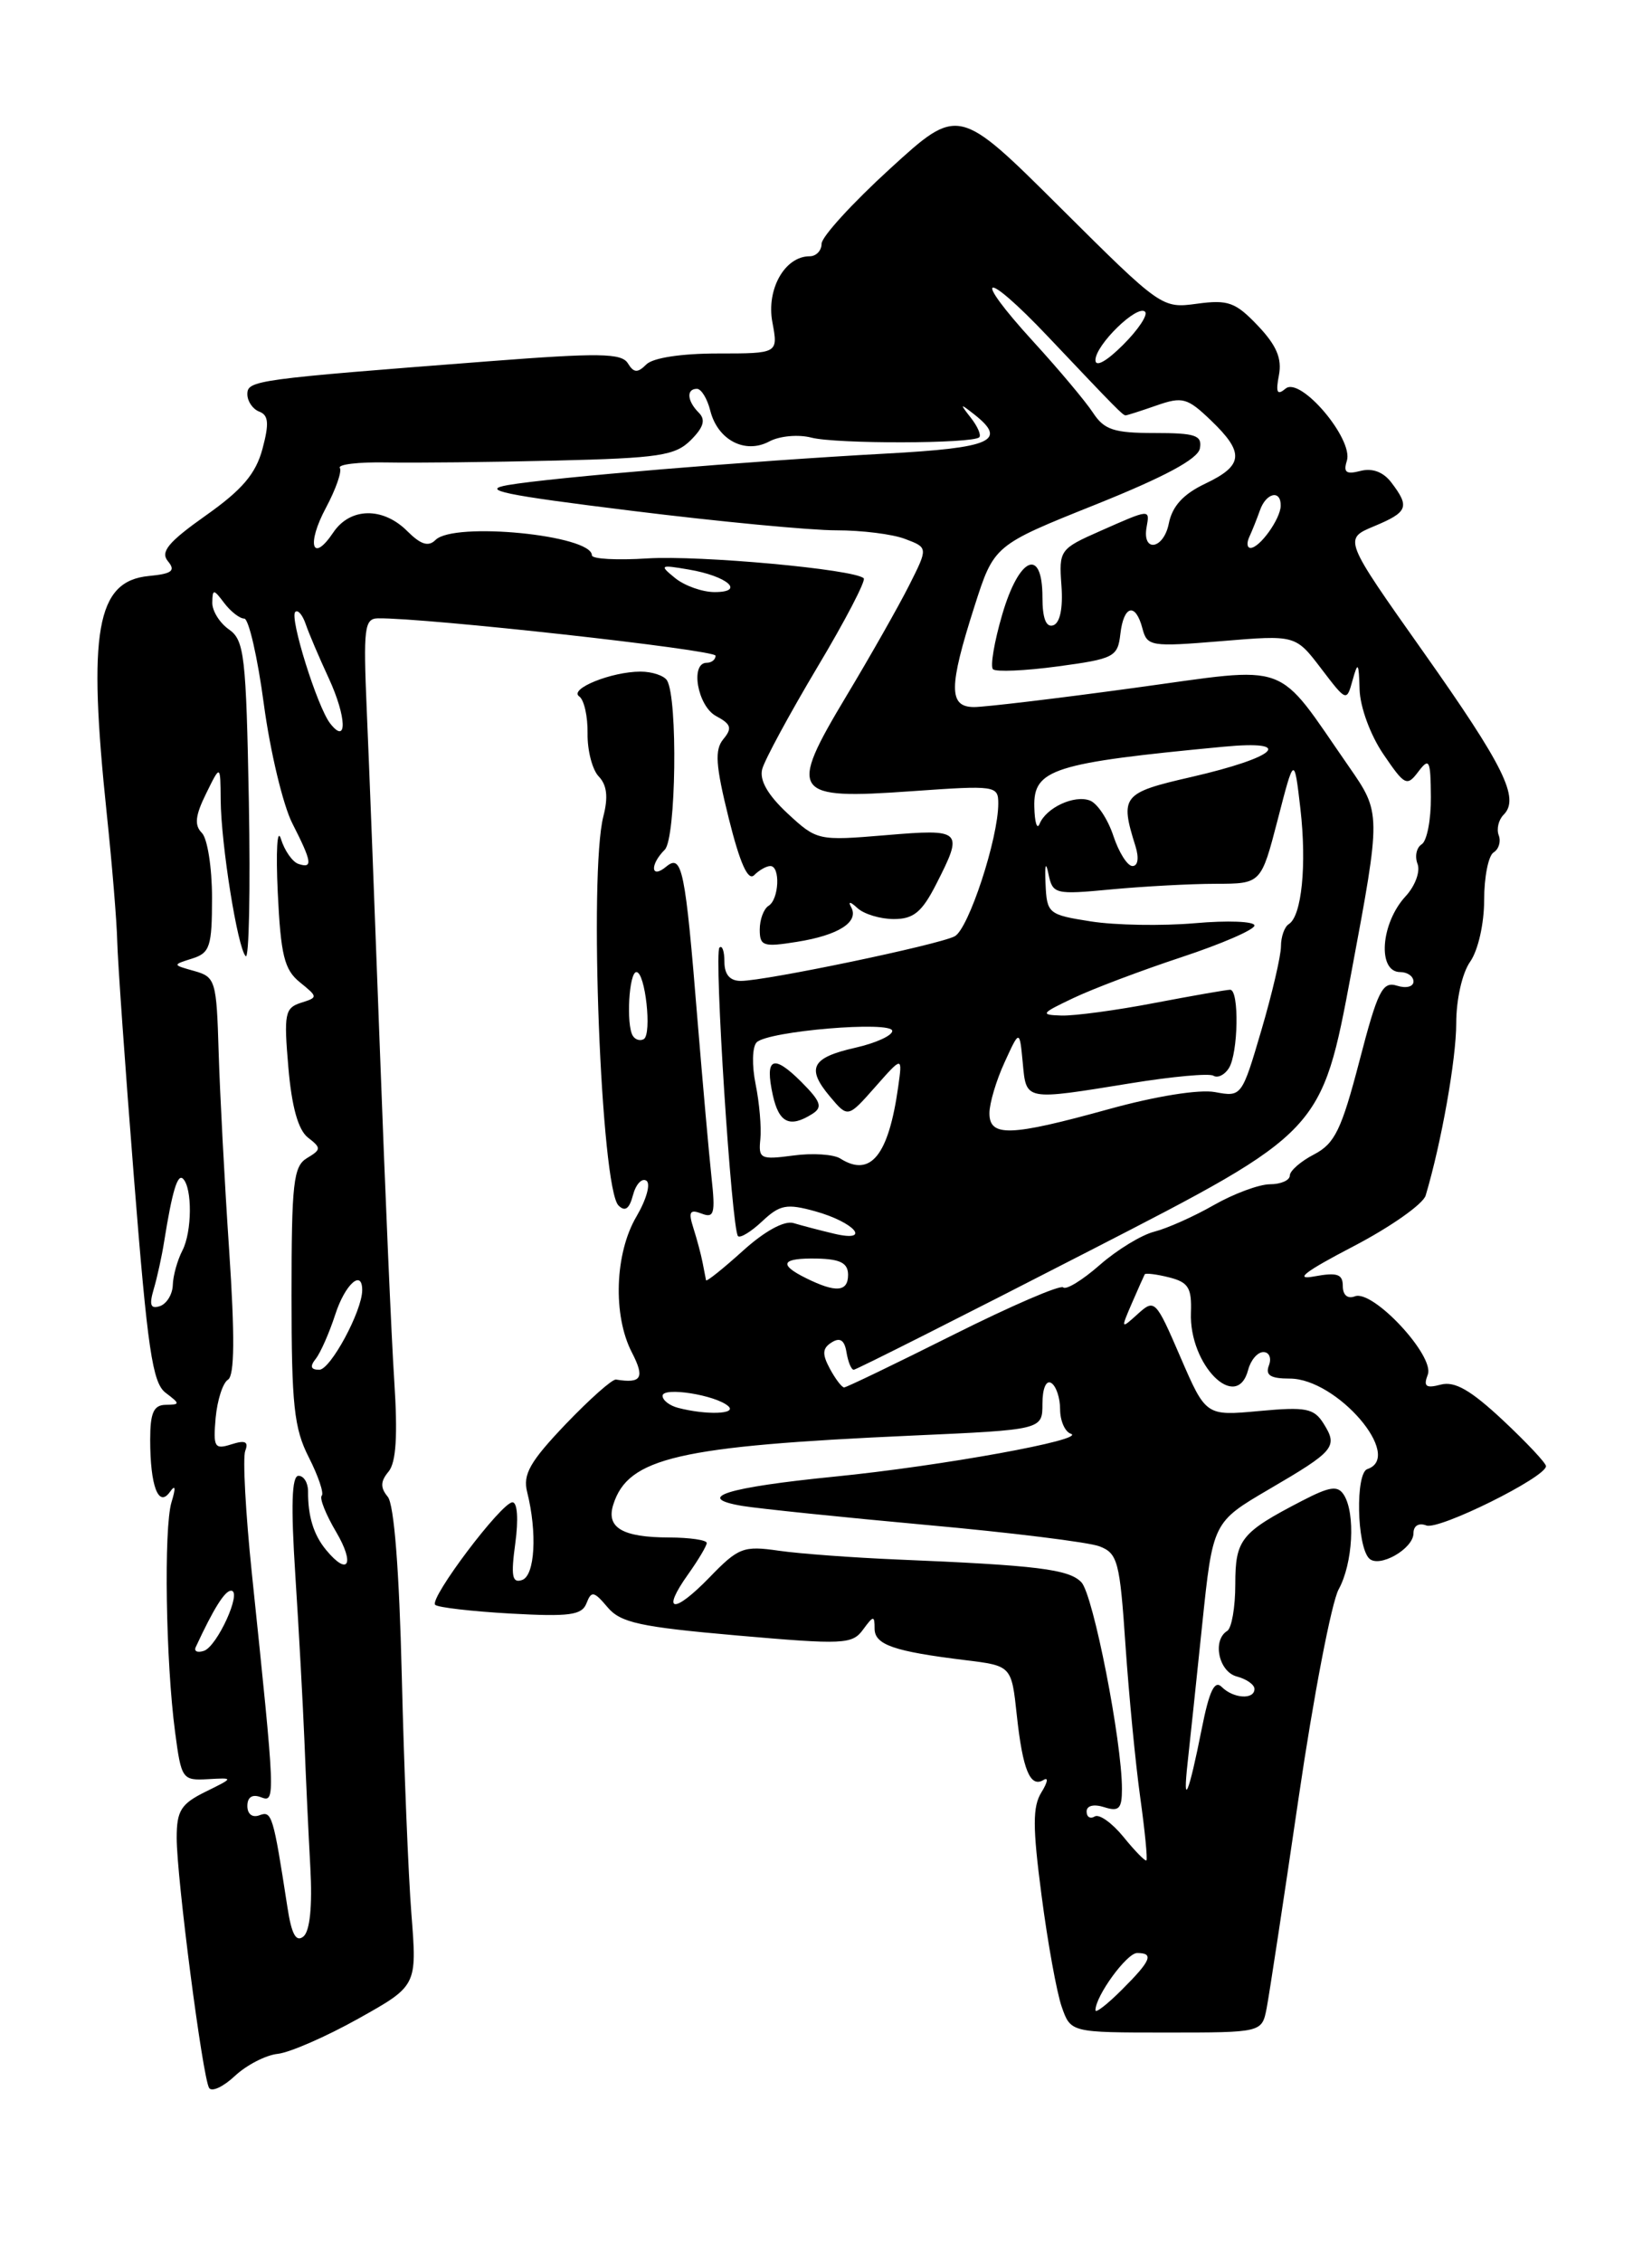<?xml version="1.0" encoding="UTF-8" standalone="no"?>
<!DOCTYPE svg PUBLIC "-//W3C//DTD SVG 1.1//EN" "http://www.w3.org/Graphics/SVG/1.1/DTD/svg11.dtd" >
<svg xmlns="http://www.w3.org/2000/svg" xmlns:xlink="http://www.w3.org/1999/xlink" version="1.1" viewBox="0 0 187 256">
 <g >
 <path fill="currentColor"
d=" M 31.45 232.41 C 32.80 232.26 36.91 230.47 40.56 228.43 C 47.21 224.71 47.21 224.71 46.57 216.60 C 46.22 212.15 45.73 200.00 45.48 189.62 C 45.19 177.65 44.61 170.23 43.89 169.37 C 43.04 168.34 43.06 167.63 43.98 166.53 C 44.84 165.49 45.03 162.47 44.63 156.28 C 44.31 151.45 43.59 134.68 43.01 119.00 C 42.43 103.32 41.76 85.89 41.51 80.25 C 41.12 71.07 41.25 70.00 42.78 69.97 C 48.11 69.89 81.00 73.53 81.00 74.20 C 81.00 74.64 80.55 75.00 80.00 75.00 C 78.09 75.00 78.96 79.91 81.06 81.03 C 82.76 81.94 82.91 82.40 81.88 83.64 C 80.88 84.85 81.00 86.59 82.49 92.60 C 83.76 97.69 84.67 99.73 85.37 99.03 C 85.94 98.46 86.76 98.00 87.20 98.00 C 88.35 98.00 88.19 101.77 87.00 102.50 C 86.45 102.84 86.00 104.05 86.00 105.19 C 86.00 107.06 86.40 107.19 90.20 106.58 C 94.94 105.83 97.28 104.32 96.34 102.64 C 95.97 101.97 96.26 102.02 97.05 102.75 C 97.79 103.44 99.65 104.00 101.18 104.00 C 103.41 104.00 104.36 103.22 105.98 100.04 C 109.09 93.93 108.94 93.78 100.25 94.51 C 92.58 95.15 92.47 95.12 89.14 92.04 C 86.90 89.95 85.95 88.29 86.28 87.03 C 86.56 85.98 89.36 80.81 92.51 75.52 C 95.67 70.24 98.03 65.70 97.77 65.44 C 96.75 64.42 79.23 62.82 73.28 63.19 C 69.83 63.41 67.00 63.26 67.00 62.84 C 67.00 60.55 51.39 59.01 49.30 61.10 C 48.50 61.90 47.63 61.63 46.10 60.10 C 43.35 57.35 39.64 57.41 37.73 60.25 C 35.33 63.82 34.67 61.60 36.90 57.45 C 38.01 55.37 38.72 53.35 38.47 52.95 C 38.22 52.55 40.60 52.27 43.76 52.33 C 46.92 52.39 55.51 52.30 62.85 52.12 C 74.61 51.84 76.44 51.56 78.20 49.80 C 79.65 48.35 79.90 47.50 79.10 46.70 C 77.77 45.37 77.67 44.00 78.89 44.00 C 79.38 44.00 80.06 45.11 80.40 46.47 C 81.24 49.80 84.35 51.42 87.09 49.95 C 88.25 49.33 90.38 49.14 91.84 49.52 C 94.65 50.25 110.12 50.22 110.85 49.48 C 111.09 49.24 110.66 48.25 109.89 47.27 C 108.63 45.66 108.66 45.62 110.25 46.87 C 114.09 49.88 112.30 50.68 100.25 51.33 C 84.68 52.18 62.49 54.03 57.50 54.89 C 54.28 55.45 57.00 56.01 71.50 57.80 C 81.40 59.03 91.83 60.02 94.68 60.01 C 97.54 60.01 101.04 60.44 102.46 60.99 C 105.06 61.97 105.06 61.97 102.91 66.24 C 101.73 68.58 98.53 74.23 95.79 78.79 C 89.17 89.83 89.63 90.50 103.22 89.53 C 112.70 88.86 113.00 88.90 113.00 90.93 C 113.00 94.89 109.64 105.12 108.07 105.95 C 106.26 106.91 86.64 111.00 83.86 111.00 C 82.62 111.00 82.00 110.28 82.00 108.83 C 82.00 107.64 81.75 106.92 81.44 107.23 C 80.80 107.87 82.82 139.16 83.54 139.88 C 83.80 140.13 85.04 139.37 86.29 138.19 C 88.28 136.32 89.06 136.18 92.25 137.06 C 96.77 138.31 98.73 140.63 94.40 139.60 C 92.80 139.22 90.74 138.68 89.81 138.40 C 88.77 138.10 86.54 139.32 84.06 141.57 C 81.83 143.58 79.97 145.07 79.92 144.87 C 79.88 144.66 79.70 143.77 79.53 142.87 C 79.36 141.98 78.89 140.22 78.49 138.97 C 77.90 137.12 78.08 136.82 79.42 137.33 C 80.84 137.88 80.99 137.33 80.54 133.23 C 80.26 130.63 79.55 122.65 78.96 115.50 C 77.57 98.31 77.21 96.58 75.41 98.07 C 73.67 99.52 73.53 97.87 75.25 96.15 C 76.53 94.87 76.74 79.00 75.50 76.99 C 75.16 76.45 73.81 76.00 72.51 76.00 C 69.21 76.00 64.35 77.97 65.57 78.81 C 66.12 79.19 66.54 81.08 66.51 83.00 C 66.48 84.92 67.05 87.12 67.78 87.87 C 68.70 88.83 68.86 90.20 68.30 92.37 C 66.64 98.83 68.03 134.43 70.01 136.41 C 70.75 137.15 71.24 136.80 71.65 135.24 C 71.97 134.02 72.65 133.28 73.16 133.60 C 73.68 133.92 73.18 135.72 72.05 137.65 C 69.59 141.81 69.35 148.85 71.53 153.05 C 73.01 155.92 72.63 156.58 69.73 156.11 C 69.31 156.04 66.74 158.33 64.01 161.18 C 59.99 165.40 59.17 166.84 59.67 168.83 C 60.83 173.45 60.55 178.30 59.10 178.79 C 57.97 179.18 57.82 178.36 58.33 174.63 C 58.70 171.93 58.57 170.00 58.01 170.00 C 56.77 170.00 48.56 180.89 49.26 181.60 C 49.56 181.90 53.40 182.34 57.79 182.59 C 64.49 182.96 65.87 182.77 66.39 181.42 C 66.94 180.00 67.23 180.05 68.76 181.86 C 70.24 183.63 72.42 184.10 83.44 185.07 C 95.48 186.12 96.47 186.08 97.69 184.41 C 98.87 182.80 99.00 182.79 99.00 184.29 C 99.00 186.12 101.17 186.87 109.26 187.86 C 114.50 188.50 114.50 188.50 115.10 194.11 C 115.77 200.30 116.62 202.35 118.14 201.41 C 118.70 201.07 118.58 201.70 117.89 202.81 C 116.88 204.43 116.88 206.72 117.90 214.49 C 118.59 219.81 119.62 225.48 120.18 227.08 C 121.20 230.00 121.20 230.00 132.02 230.00 C 142.84 230.00 142.84 230.00 143.38 227.25 C 143.67 225.74 145.30 215.05 146.99 203.50 C 148.68 191.95 150.73 181.31 151.53 179.85 C 153.14 176.93 153.45 171.26 152.12 169.16 C 151.43 168.07 150.54 168.20 147.39 169.83 C 140.46 173.42 139.83 174.20 139.83 179.29 C 139.83 181.87 139.42 184.24 138.92 184.55 C 137.20 185.61 137.95 189.17 140.00 189.71 C 141.10 190.00 142.00 190.63 142.00 191.12 C 142.00 192.36 139.62 192.22 138.29 190.89 C 137.48 190.08 136.88 191.36 136.03 195.64 C 134.58 202.97 133.85 204.74 134.43 199.50 C 134.67 197.30 135.42 190.27 136.08 183.87 C 137.29 172.25 137.29 172.25 143.64 168.53 C 151.09 164.18 151.47 163.72 149.83 161.10 C 148.74 159.36 147.84 159.18 142.54 159.67 C 136.50 160.23 136.50 160.23 133.62 153.57 C 130.82 147.08 130.70 146.96 128.79 148.69 C 126.87 150.43 126.86 150.40 128.12 147.48 C 128.83 145.84 129.49 144.37 129.58 144.20 C 129.68 144.04 130.93 144.19 132.35 144.55 C 134.52 145.10 134.91 145.73 134.81 148.53 C 134.58 154.47 140.01 159.89 141.29 155.00 C 141.58 153.90 142.35 153.00 143.01 153.00 C 143.67 153.00 143.95 153.68 143.64 154.50 C 143.21 155.62 143.80 156.00 146.00 156.00 C 151.35 156.00 158.94 164.85 154.78 166.24 C 153.42 166.69 153.58 174.90 154.97 176.34 C 156.08 177.49 160.00 175.27 160.00 173.50 C 160.00 172.65 160.60 172.29 161.46 172.62 C 162.88 173.17 175.00 167.16 175.00 165.91 C 175.00 165.56 172.80 163.22 170.11 160.70 C 166.48 157.31 164.68 156.27 163.10 156.68 C 161.41 157.13 161.10 156.89 161.62 155.55 C 162.43 153.44 155.41 145.90 153.37 146.69 C 152.54 147.01 152.00 146.55 152.00 145.53 C 152.00 144.17 151.37 143.96 148.75 144.44 C 146.44 144.87 147.72 143.89 153.17 141.05 C 157.40 138.85 161.09 136.25 161.38 135.28 C 163.17 129.27 164.84 119.83 164.84 115.79 C 164.84 113.10 165.51 110.11 166.42 108.82 C 167.32 107.53 168.00 104.52 168.00 101.84 C 168.00 99.24 168.48 96.82 169.07 96.46 C 169.66 96.09 169.92 95.22 169.65 94.52 C 169.38 93.82 169.63 92.77 170.20 92.20 C 172.06 90.34 170.26 86.71 161.08 73.72 C 152.08 60.99 152.08 60.99 155.54 59.55 C 159.37 57.95 159.60 57.37 157.51 54.62 C 156.60 53.41 155.35 52.94 154.00 53.29 C 152.38 53.71 152.04 53.46 152.46 52.14 C 153.23 49.69 147.21 42.58 145.53 43.97 C 144.56 44.78 144.39 44.43 144.77 42.45 C 145.13 40.56 144.49 39.07 142.38 36.85 C 139.86 34.20 139.01 33.89 135.50 34.37 C 131.52 34.91 131.44 34.85 120.00 23.47 C 108.49 12.02 108.49 12.02 100.75 19.09 C 96.49 22.98 93.00 26.80 93.00 27.58 C 93.00 28.36 92.39 29.00 91.65 29.00 C 88.84 29.00 86.73 32.73 87.43 36.46 C 88.09 40.00 88.09 40.00 81.25 40.00 C 77.13 40.00 73.91 40.49 73.16 41.24 C 72.17 42.23 71.74 42.20 71.07 41.11 C 70.35 39.95 67.80 39.92 55.36 40.88 C 28.87 42.92 28.00 43.04 28.00 44.61 C 28.00 45.41 28.61 46.30 29.35 46.58 C 30.40 46.98 30.48 47.92 29.71 50.80 C 28.95 53.62 27.42 55.42 23.30 58.33 C 19.03 61.35 18.13 62.45 19.01 63.51 C 19.91 64.59 19.47 64.93 16.84 65.18 C 10.90 65.76 9.91 71.40 12.09 92.14 C 12.69 97.84 13.22 104.30 13.27 106.50 C 13.32 108.70 14.17 120.80 15.17 133.38 C 16.70 152.68 17.26 156.48 18.74 157.60 C 20.41 158.87 20.41 158.94 18.75 158.97 C 17.39 158.99 17.00 159.87 17.00 162.92 C 17.00 168.15 17.94 170.65 19.23 168.83 C 19.86 167.94 19.92 168.33 19.41 170.00 C 18.53 172.92 18.76 188.05 19.82 196.00 C 20.52 201.32 20.64 201.49 23.52 201.33 C 26.50 201.16 26.50 201.16 23.25 202.76 C 20.48 204.13 20.00 204.90 20.00 207.97 C 20.00 212.48 22.93 235.07 23.67 236.27 C 23.97 236.75 25.28 236.14 26.59 234.91 C 27.91 233.68 30.09 232.55 31.45 232.41 Z  M 124.00 227.48 C 124.00 225.87 127.55 221.00 128.72 221.00 C 130.65 221.00 130.30 221.86 127.00 225.15 C 125.35 226.80 124.00 227.85 124.00 227.48 Z  M 32.53 215.79 C 30.93 205.42 30.77 204.88 29.38 205.41 C 28.57 205.72 28.00 205.29 28.00 204.36 C 28.00 203.36 28.56 203.00 29.53 203.37 C 31.20 204.01 31.19 203.76 28.51 178.05 C 27.80 171.20 27.46 164.96 27.76 164.18 C 28.16 163.13 27.76 162.94 26.19 163.44 C 24.28 164.05 24.12 163.77 24.41 160.44 C 24.60 158.43 25.22 156.48 25.81 156.12 C 26.55 155.66 26.59 151.22 25.94 141.48 C 25.42 133.79 24.89 123.69 24.75 119.04 C 24.51 110.97 24.39 110.55 22.00 109.88 C 19.50 109.18 19.50 109.18 21.75 108.47 C 23.76 107.84 24.00 107.12 24.00 101.58 C 24.00 98.18 23.48 94.88 22.85 94.25 C 21.98 93.38 22.10 92.29 23.33 89.80 C 24.95 86.50 24.95 86.50 24.98 90.50 C 25.02 95.55 26.89 107.27 27.81 108.20 C 28.19 108.59 28.35 100.73 28.17 90.74 C 27.86 74.18 27.66 72.45 25.92 71.23 C 24.86 70.49 24.01 69.12 24.03 68.19 C 24.06 66.63 24.17 66.63 25.39 68.25 C 26.12 69.21 27.14 70.00 27.65 70.00 C 28.15 70.00 29.16 74.37 29.87 79.71 C 30.59 85.06 32.04 91.11 33.09 93.17 C 35.32 97.55 35.44 98.31 33.78 97.76 C 33.11 97.54 32.21 96.26 31.80 94.93 C 31.38 93.59 31.22 96.30 31.44 100.98 C 31.78 108.09 32.18 109.73 33.94 111.15 C 36.01 112.83 36.01 112.86 34.05 113.48 C 32.25 114.06 32.12 114.74 32.64 120.77 C 33.02 125.24 33.75 127.85 34.85 128.72 C 36.38 129.90 36.37 130.08 34.75 131.05 C 33.21 131.97 33.00 133.86 33.00 146.59 C 33.00 159.00 33.28 161.63 34.96 164.92 C 36.03 167.03 36.69 168.98 36.42 169.25 C 36.14 169.52 36.88 171.38 38.06 173.37 C 40.20 177.01 39.41 178.41 36.92 175.40 C 35.50 173.69 34.85 171.58 34.87 168.75 C 34.87 167.79 34.39 167.00 33.79 167.00 C 33.02 167.00 32.92 170.36 33.43 178.25 C 33.83 184.44 34.29 192.88 34.46 197.00 C 34.62 201.12 34.92 207.58 35.13 211.34 C 35.37 215.71 35.08 218.52 34.35 219.13 C 33.51 219.82 33.00 218.88 32.53 215.79 Z  M 127.17 207.86 C 125.88 206.28 124.42 205.24 123.92 205.55 C 123.41 205.86 123.00 205.61 123.00 204.99 C 123.00 204.32 123.81 204.12 125.00 204.50 C 126.66 205.03 127.00 204.68 127.00 202.44 C 127.00 197.02 123.75 180.46 122.41 179.05 C 121.00 177.57 117.42 177.13 101.50 176.47 C 96.55 176.26 90.55 175.82 88.17 175.48 C 84.15 174.90 83.59 175.11 80.32 178.49 C 76.24 182.69 74.80 182.49 77.89 178.15 C 79.05 176.52 80.00 174.92 80.00 174.60 C 80.00 174.27 78.09 173.99 75.75 173.98 C 70.45 173.97 68.59 172.87 69.42 170.26 C 71.10 164.95 76.77 163.64 103.25 162.45 C 118.00 161.79 118.00 161.79 118.00 158.84 C 118.00 157.12 118.42 156.14 119.00 156.50 C 119.55 156.84 120.00 158.18 120.00 159.48 C 120.00 160.77 120.55 162.02 121.21 162.24 C 123.13 162.88 106.58 165.89 94.50 167.09 C 82.19 168.32 78.51 169.48 84.03 170.41 C 85.94 170.72 95.31 171.69 104.85 172.56 C 114.39 173.42 123.21 174.51 124.45 174.98 C 126.52 175.77 126.76 176.69 127.40 186.17 C 127.79 191.85 128.54 199.60 129.07 203.40 C 129.60 207.19 129.91 210.40 129.77 210.52 C 129.62 210.64 128.45 209.44 127.17 207.86 Z  M 22.16 186.38 C 24.18 182.02 25.45 180.00 26.16 180.00 C 27.45 180.00 24.60 186.30 23.08 186.81 C 22.35 187.05 21.93 186.86 22.16 186.38 Z  M 76.75 159.31 C 75.79 159.06 75.00 158.45 75.00 157.95 C 75.00 156.90 81.05 157.86 82.45 159.13 C 83.44 160.03 79.93 160.14 76.75 159.31 Z  M 93.93 154.87 C 93.04 153.21 93.09 152.56 94.15 151.90 C 95.09 151.31 95.60 151.65 95.82 153.03 C 96.00 154.11 96.36 155.00 96.64 155.00 C 96.91 155.00 108.94 148.94 123.37 141.52 C 149.60 128.05 149.60 128.05 152.97 110.03 C 156.34 92.01 156.34 92.01 152.69 86.75 C 144.24 74.59 146.41 75.39 128.41 77.84 C 119.66 79.04 111.49 80.01 110.25 80.01 C 107.37 80.00 107.38 77.76 110.31 68.60 C 112.52 61.70 112.52 61.70 124.01 57.10 C 131.84 53.96 135.60 51.94 135.82 50.75 C 136.10 49.26 135.34 49.00 130.69 49.00 C 126.09 49.00 124.99 48.64 123.72 46.70 C 122.89 45.43 119.85 41.81 116.97 38.66 C 109.84 30.86 111.30 30.36 118.63 38.09 C 126.51 46.41 127.10 47.00 127.42 47.00 C 127.58 47.00 129.15 46.50 130.92 45.88 C 133.85 44.86 134.40 45.01 137.07 47.57 C 140.89 51.23 140.77 52.67 136.43 54.73 C 133.93 55.92 132.69 57.28 132.30 59.26 C 131.71 62.18 129.27 62.56 129.79 59.65 C 130.16 57.58 130.21 57.58 124.56 60.08 C 119.96 62.11 119.86 62.25 120.15 66.25 C 120.34 68.83 119.99 70.50 119.22 70.76 C 118.41 71.03 118.00 69.97 118.00 67.58 C 118.00 61.85 115.35 63.00 113.44 69.57 C 112.54 72.64 112.08 75.41 112.40 75.73 C 112.72 76.05 116.03 75.91 119.74 75.41 C 126.11 74.55 126.52 74.34 126.82 71.75 C 127.19 68.48 128.54 68.14 129.32 71.12 C 129.85 73.15 130.27 73.21 138.26 72.55 C 146.65 71.85 146.65 71.85 149.54 75.64 C 152.42 79.42 152.43 79.42 153.11 76.96 C 153.71 74.81 153.81 74.95 153.90 78.02 C 153.96 80.02 155.12 83.18 156.59 85.34 C 159.01 88.90 159.26 89.03 160.55 87.32 C 161.79 85.69 161.94 85.98 161.97 90.19 C 161.99 92.77 161.52 95.18 160.93 95.54 C 160.34 95.91 160.13 96.90 160.46 97.76 C 160.79 98.62 160.19 100.25 159.12 101.41 C 156.28 104.47 155.89 110.00 158.50 110.00 C 159.32 110.00 160.00 110.48 160.00 111.07 C 160.00 111.66 159.16 111.87 158.13 111.54 C 156.49 111.02 155.95 112.10 153.88 120.07 C 151.85 127.85 151.09 129.41 148.75 130.63 C 147.24 131.41 146.00 132.49 146.00 133.03 C 146.00 133.56 144.99 134.01 143.75 134.01 C 142.51 134.02 139.66 135.08 137.41 136.36 C 135.16 137.65 132.13 139.00 130.68 139.37 C 129.23 139.73 126.44 141.43 124.48 143.15 C 122.53 144.86 120.67 146.00 120.35 145.68 C 120.03 145.36 114.43 147.78 107.90 151.05 C 101.37 154.32 95.81 157.00 95.55 157.00 C 95.29 157.00 94.56 156.04 93.93 154.87 Z  M 35.75 153.75 C 36.29 153.06 37.28 150.81 37.95 148.75 C 39.05 145.34 41.00 143.57 41.00 145.99 C 41.00 148.34 37.41 155.00 36.14 155.00 C 35.17 155.00 35.05 154.63 35.75 153.75 Z  M 17.40 145.88 C 17.79 144.57 18.32 142.15 18.58 140.50 C 19.49 134.80 20.10 132.77 20.72 133.39 C 21.78 134.45 21.74 139.39 20.65 141.50 C 20.08 142.60 19.59 144.36 19.56 145.41 C 19.53 146.46 18.87 147.54 18.10 147.80 C 17.04 148.15 16.87 147.68 17.40 145.88 Z  M 91.25 144.64 C 88.05 143.06 88.46 142.34 92.50 142.42 C 95.13 142.48 95.99 142.93 96.00 144.25 C 96.00 146.20 94.62 146.31 91.25 144.64 Z  M 95.12 131.10 C 94.37 130.62 91.96 130.46 89.78 130.76 C 86.07 131.25 85.84 131.13 86.07 128.89 C 86.20 127.58 85.96 124.78 85.53 122.68 C 85.10 120.56 85.15 118.45 85.65 117.95 C 86.93 116.67 101.00 115.49 101.00 116.66 C 101.00 117.19 99.12 118.04 96.82 118.56 C 91.85 119.68 91.24 120.87 93.96 124.10 C 95.98 126.50 95.98 126.50 99.07 123.00 C 102.16 119.50 102.16 119.50 101.67 123.00 C 100.58 130.75 98.55 133.27 95.12 131.10 Z  M 91.95 126.05 C 93.15 125.29 92.93 124.66 90.69 122.41 C 87.50 119.23 86.55 119.68 87.48 123.93 C 88.18 127.08 89.40 127.66 91.95 126.05 Z  M 112.00 125.97 C 112.00 124.85 112.77 122.26 113.71 120.22 C 115.41 116.50 115.41 116.50 115.77 120.25 C 116.18 124.59 115.91 124.54 128.00 122.58 C 132.68 121.82 136.89 121.43 137.36 121.73 C 137.84 122.02 138.62 121.64 139.10 120.88 C 140.17 119.19 140.29 112.00 139.25 112.00 C 138.84 112.00 134.97 112.68 130.66 113.50 C 126.35 114.33 121.63 114.96 120.16 114.92 C 117.71 114.84 117.81 114.69 121.50 112.94 C 123.70 111.89 129.21 109.81 133.75 108.31 C 138.29 106.81 142.00 105.20 142.00 104.73 C 142.00 104.26 138.96 104.14 135.25 104.47 C 131.54 104.79 126.25 104.70 123.50 104.27 C 118.65 103.51 118.50 103.38 118.35 99.99 C 118.25 97.83 118.38 97.41 118.68 98.89 C 119.16 101.19 119.40 101.25 125.84 100.64 C 129.50 100.30 134.81 100.01 137.63 100.01 C 142.75 100.00 142.75 100.00 144.63 92.76 C 146.50 85.51 146.50 85.51 147.20 91.51 C 147.93 97.87 147.35 103.66 145.89 104.57 C 145.40 104.87 145.00 106.00 145.00 107.08 C 145.00 108.16 144.00 112.44 142.78 116.59 C 140.57 124.10 140.54 124.14 137.53 123.58 C 135.74 123.25 130.82 124.04 125.51 125.51 C 114.34 128.60 112.00 128.68 112.00 125.97 Z  M 71.63 117.21 C 70.86 115.96 71.20 110.00 72.04 110.00 C 73.04 110.00 73.81 117.00 72.88 117.58 C 72.47 117.83 71.91 117.66 71.63 117.21 Z  M 126.03 94.59 C 125.41 92.71 124.22 90.91 123.38 90.59 C 121.61 89.91 118.41 91.40 117.67 93.24 C 117.39 93.93 117.12 93.06 117.08 91.30 C 116.97 87.04 119.21 86.33 138.49 84.50 C 146.68 83.72 144.57 85.69 134.83 87.93 C 127.05 89.71 126.75 90.08 128.53 95.75 C 128.95 97.09 128.81 98.00 128.19 98.00 C 127.62 98.00 126.65 96.46 126.03 94.59 Z  M 37.37 81.86 C 35.92 80.00 32.76 69.91 33.42 69.25 C 33.71 68.95 34.24 69.57 34.60 70.61 C 34.95 71.65 36.13 74.41 37.21 76.74 C 39.24 81.13 39.34 84.39 37.37 81.86 Z  M 76.44 65.43 C 74.61 63.94 74.69 63.89 77.97 64.45 C 82.34 65.19 84.41 67.00 80.89 67.00 C 79.51 67.00 77.51 66.29 76.44 65.43 Z  M 141.42 60.75 C 141.74 60.06 142.28 58.71 142.62 57.75 C 143.32 55.74 145.02 55.38 144.97 57.25 C 144.93 58.74 142.59 62.00 141.56 62.00 C 141.16 62.00 141.10 61.44 141.42 60.75 Z  M 124.00 40.75 C 124.00 39.03 128.75 34.41 129.62 35.28 C 129.96 35.63 128.84 37.32 127.12 39.03 C 125.26 40.89 124.00 41.59 124.00 40.75 Z "/>
</g>
</svg>
